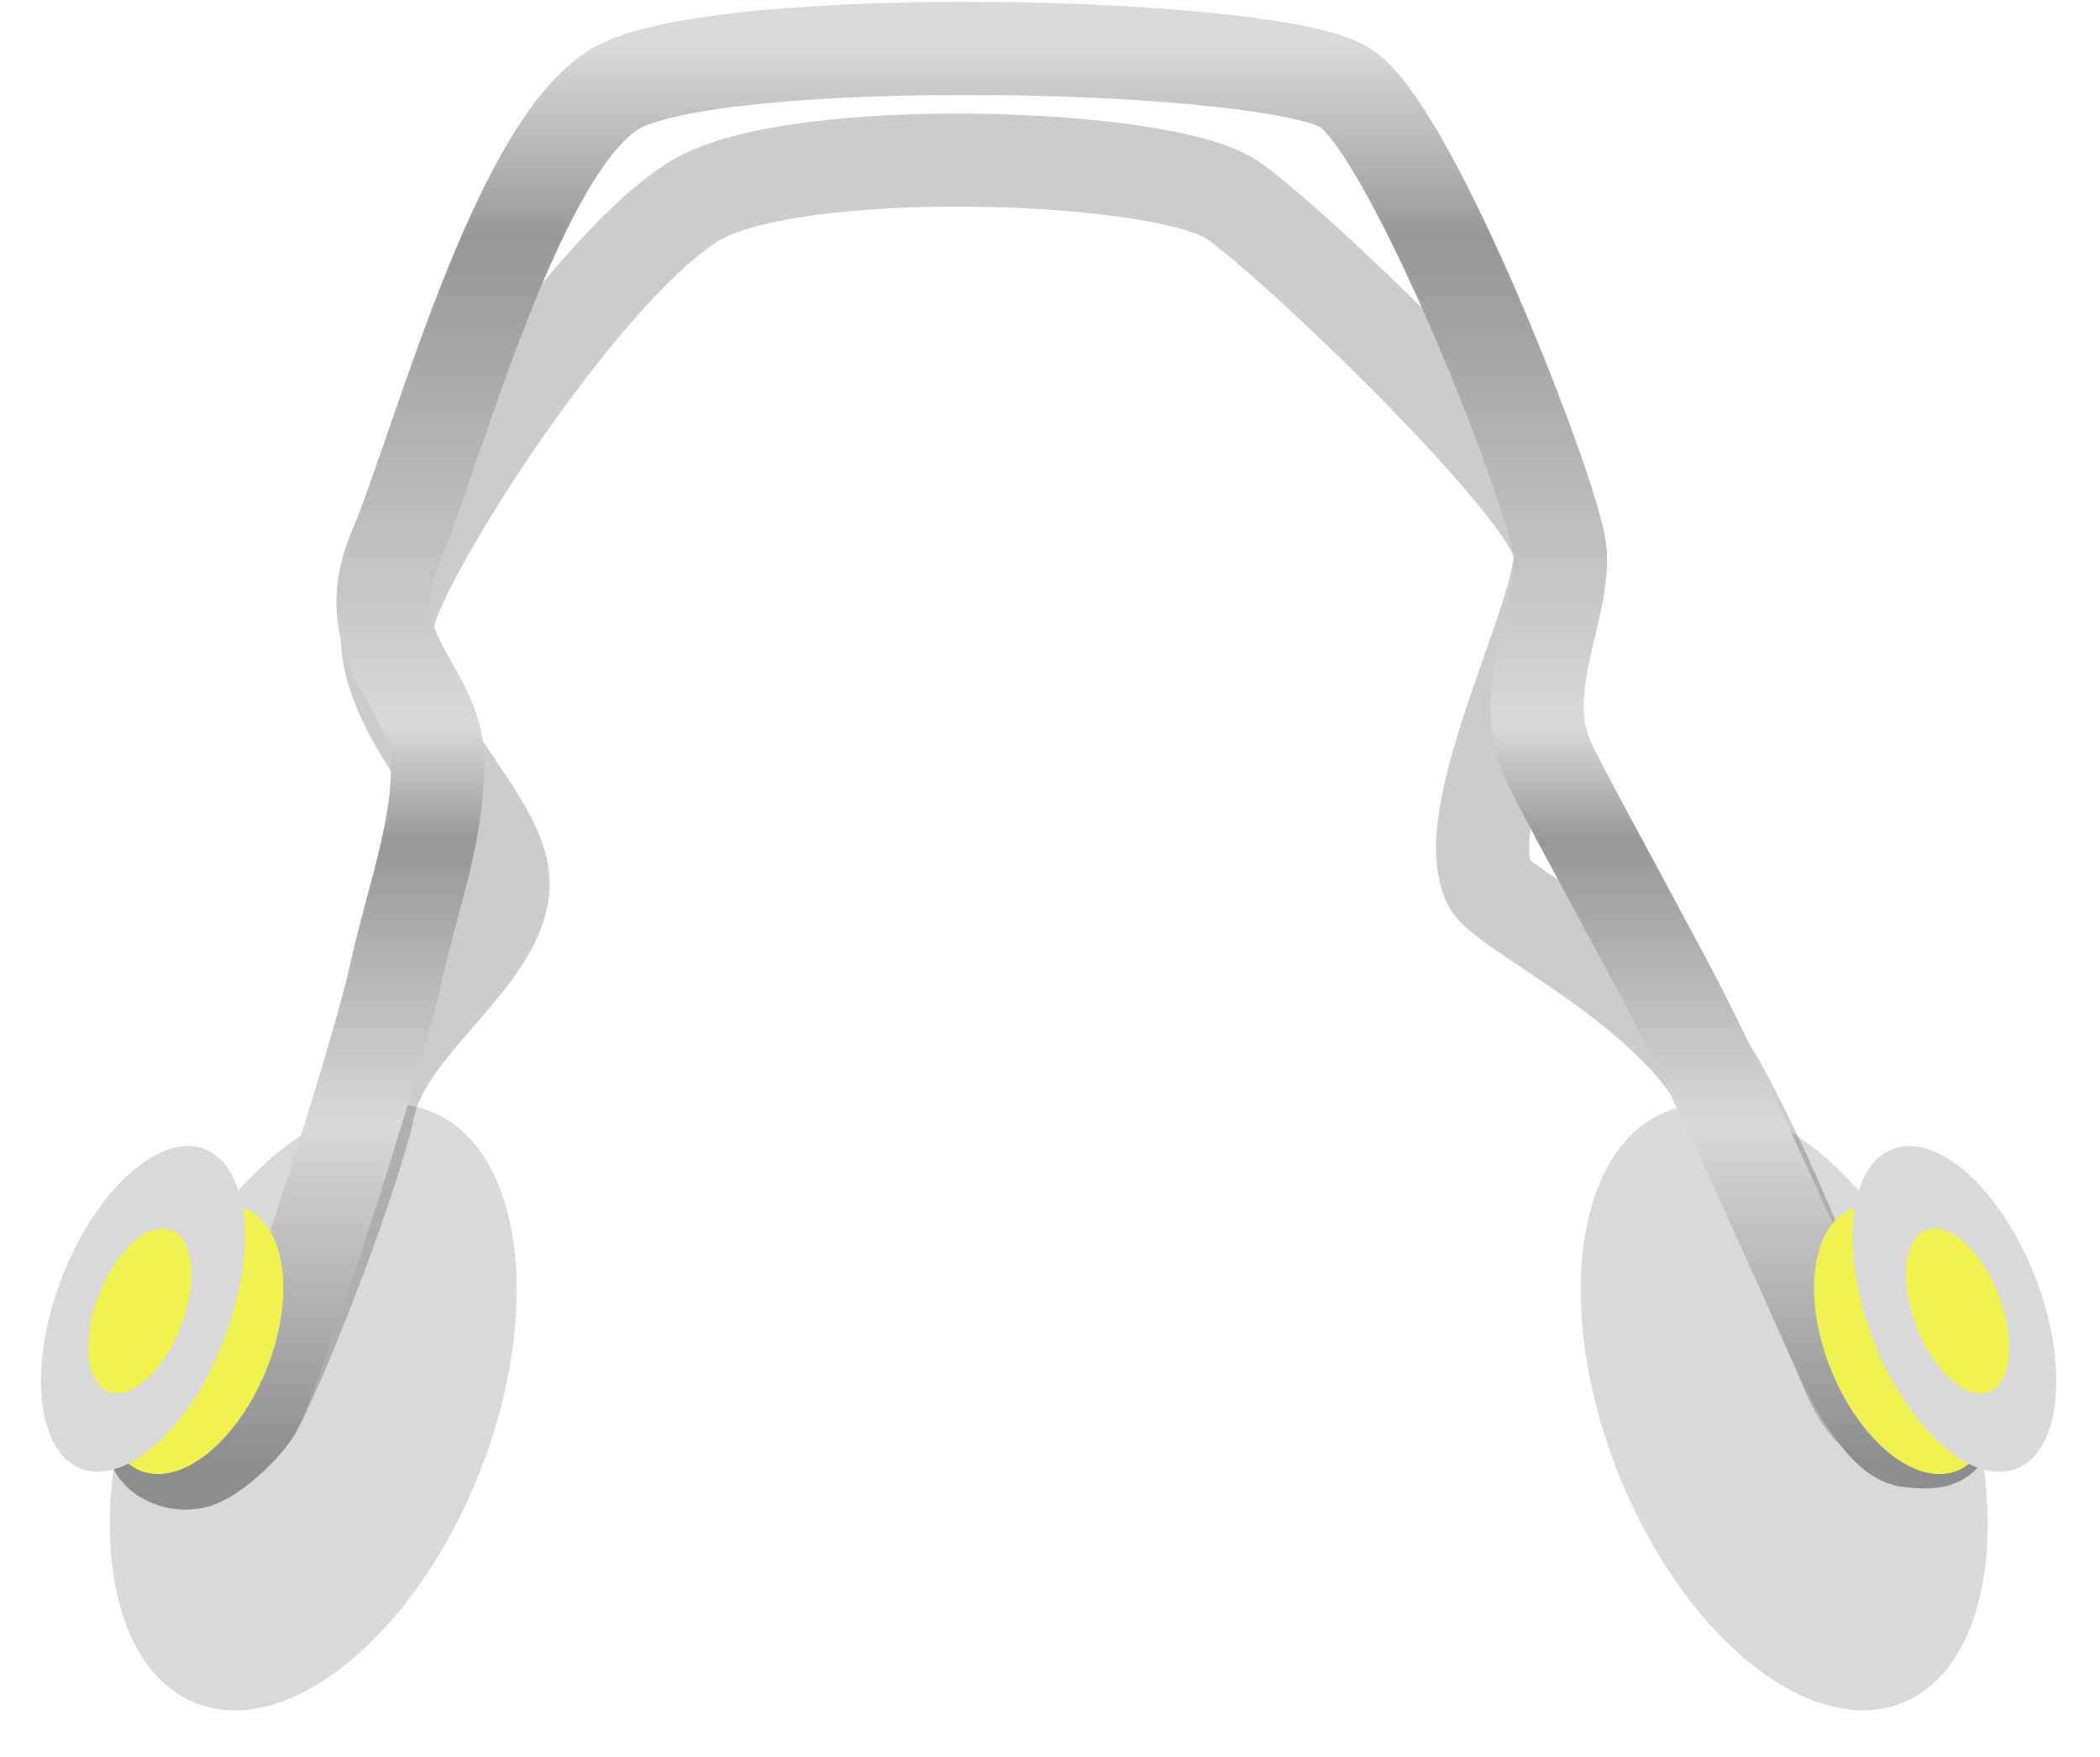 <svg width="564" height="472" viewBox="0 0 564 472" fill="none" xmlns="http://www.w3.org/2000/svg">
<g filter="url(#filter0_d_1454_10006)">
<ellipse cx="84.139" cy="374.026" rx="47.968" ry="85.504" transform="rotate(21.688 84.139 374.026)" fill="url(#paint0_radial_1454_10006)"/>
</g>
<g filter="url(#filter1_d_1454_10006)">
<ellipse cx="47.968" cy="85.504" rx="47.968" ry="85.504" transform="matrix(-0.929 0.37 0.37 0.929 492.112 276.849)" fill="#D9D9D9"/>
</g>
<g filter="url(#filter2_f_1454_10006)">
<path d="M507 381.388C499.492 379.545 495.751 367.014 493.485 362.043C486.979 347.765 479.626 324.718 462.452 292.497C447.665 264.754 403.22 244.557 399.885 237.227C390.875 217.422 420.908 163.072 418.905 147.412C416.903 131.752 349.331 66.812 331.311 53.916C313.292 41.019 213.185 37.793 186.656 53.914C160.128 70.034 117.582 133.134 106.07 160.309C94.558 187.483 135.101 217.422 135.101 237.227C135.101 257.032 104.068 274.534 99.062 297.103C94.057 319.671 72.808 372.635 68.029 379.545C64.525 384.61 55.516 392.902 51.011 392.902C47.34 393.516 41 391.244 41 386.453" stroke="black" stroke-opacity="0.2" stroke-width="25"/>
</g>
<path d="M41 386.452C41 391.243 47.34 393.516 51.01 392.902C55.515 392.902 64.524 384.609 68.028 379.543C72.807 372.632 101.062 285.109 106.067 262.537C111.073 239.965 117.579 224.302 117.579 204.494C117.579 184.686 94.556 174.551 106.067 147.373C117.579 120.194 138.601 40.039 165.129 23.916C191.656 7.793 343.814 11.018 361.833 23.917C379.852 36.815 416.89 131.71 418.892 147.373C420.894 163.035 406.88 184.686 415.889 204.494C419.224 211.826 431.972 234.789 446.759 262.537C463.932 294.763 486.963 347.758 493.469 362.038C495.735 367.01 504.481 385.07 511.989 386.913C524.502 388.755 521.999 384.151 523 381.386" stroke="url(#paint1_linear_1454_10006)" stroke-width="25"/>
<ellipse cx="51.822" cy="359.923" rx="21.276" ry="37.875" transform="rotate(21.871 51.822 359.923)" fill="#EFF250"/>
<ellipse cx="21.276" cy="37.875" rx="21.276" ry="37.875" transform="matrix(-0.928 0.373 0.373 0.928 517.091 316.849)" fill="#EFF250"/>
<ellipse cx="38.366" cy="351.589" rx="23.326" ry="46.02" transform="rotate(21.163 38.366 351.589)" fill="#D9D9D9"/>
<ellipse cx="23.326" cy="46.02" rx="23.326" ry="46.02" transform="matrix(-0.933 0.361 0.361 0.933 530.05 300.252)" fill="#D9D9D9"/>
<ellipse cx="37.53" cy="352.146" rx="11.808" ry="23.297" transform="rotate(21.154 37.53 352.146)" fill="#EFF250"/>
<ellipse cx="11.808" cy="23.297" rx="11.808" ry="23.297" transform="matrix(-0.933 0.361 0.361 0.933 528.353 326.157)" fill="#EFF250"/>
<defs>
<filter id="filter0_d_1454_10006" x="25.498" y="292.604" width="117.281" height="170.844" filterUnits="userSpaceOnUse" color-interpolation-filters="sRGB">
<feFlood flood-opacity="0" result="BackgroundImageFix"/>
<feColorMatrix in="SourceAlpha" type="matrix" values="0 0 0 0 0 0 0 0 0 0 0 0 0 0 0 0 0 0 127 0" result="hardAlpha"/>
<feOffset dy="4"/>
<feGaussianBlur stdDeviation="2"/>
<feComposite in2="hardAlpha" operator="out"/>
<feColorMatrix type="matrix" values="0 0 0 0 0 0 0 0 0 0 0 0 0 0 0 0 0 0 0.25 0"/>
<feBlend mode="normal" in2="BackgroundImageFix" result="effect1_dropShadow_1454_10006"/>
<feBlend mode="normal" in="SourceGraphic" in2="effect1_dropShadow_1454_10006" result="shape"/>
</filter>
<filter id="filter1_d_1454_10006" x="420.498" y="292.604" width="117.281" height="170.844" filterUnits="userSpaceOnUse" color-interpolation-filters="sRGB">
<feFlood flood-opacity="0" result="BackgroundImageFix"/>
<feColorMatrix in="SourceAlpha" type="matrix" values="0 0 0 0 0 0 0 0 0 0 0 0 0 0 0 0 0 0 127 0" result="hardAlpha"/>
<feOffset dy="4"/>
<feGaussianBlur stdDeviation="2"/>
<feComposite in2="hardAlpha" operator="out"/>
<feColorMatrix type="matrix" values="0 0 0 0 0 0 0 0 0 0 0 0 0 0 0 0 0 0 0.25 0"/>
<feBlend mode="normal" in2="BackgroundImageFix" result="effect1_dropShadow_1454_10006"/>
<feBlend mode="normal" in="SourceGraphic" in2="effect1_dropShadow_1454_10006" result="shape"/>
</filter>
<filter id="filter2_f_1454_10006" x="3.5" y="5.5" width="532.73" height="425" filterUnits="userSpaceOnUse" color-interpolation-filters="sRGB">
<feFlood flood-opacity="0" result="BackgroundImageFix"/>
<feBlend mode="normal" in="SourceGraphic" in2="BackgroundImageFix" result="shape"/>
<feGaussianBlur stdDeviation="12.5" result="effect1_foregroundBlur_1454_10006"/>
</filter>
<radialGradient id="paint0_radial_1454_10006" cx="0" cy="0" r="1" gradientUnits="userSpaceOnUse" gradientTransform="translate(84.139 374.026) rotate(90) scale(85.504 47.968)">
<stop stop-color="#D9D9D9"/>
<stop offset="1" stop-color="#D9D9D9"/>
</radialGradient>
<linearGradient id="paint1_linear_1454_10006" x1="273.992" y1="13" x2="273.992" y2="393" gradientUnits="userSpaceOnUse">
<stop stop-color="#D9D9D9"/>
<stop offset="0.135" stop-color="#979797"/>
<stop offset="0.479" stop-color="#D9D9D9"/>
<stop offset="0.562" stop-color="#979797"/>
<stop offset="0.76" stop-color="#D9D9D9"/>
<stop offset="1" stop-color="#8D8D8D"/>
</linearGradient>
</defs>
</svg>
